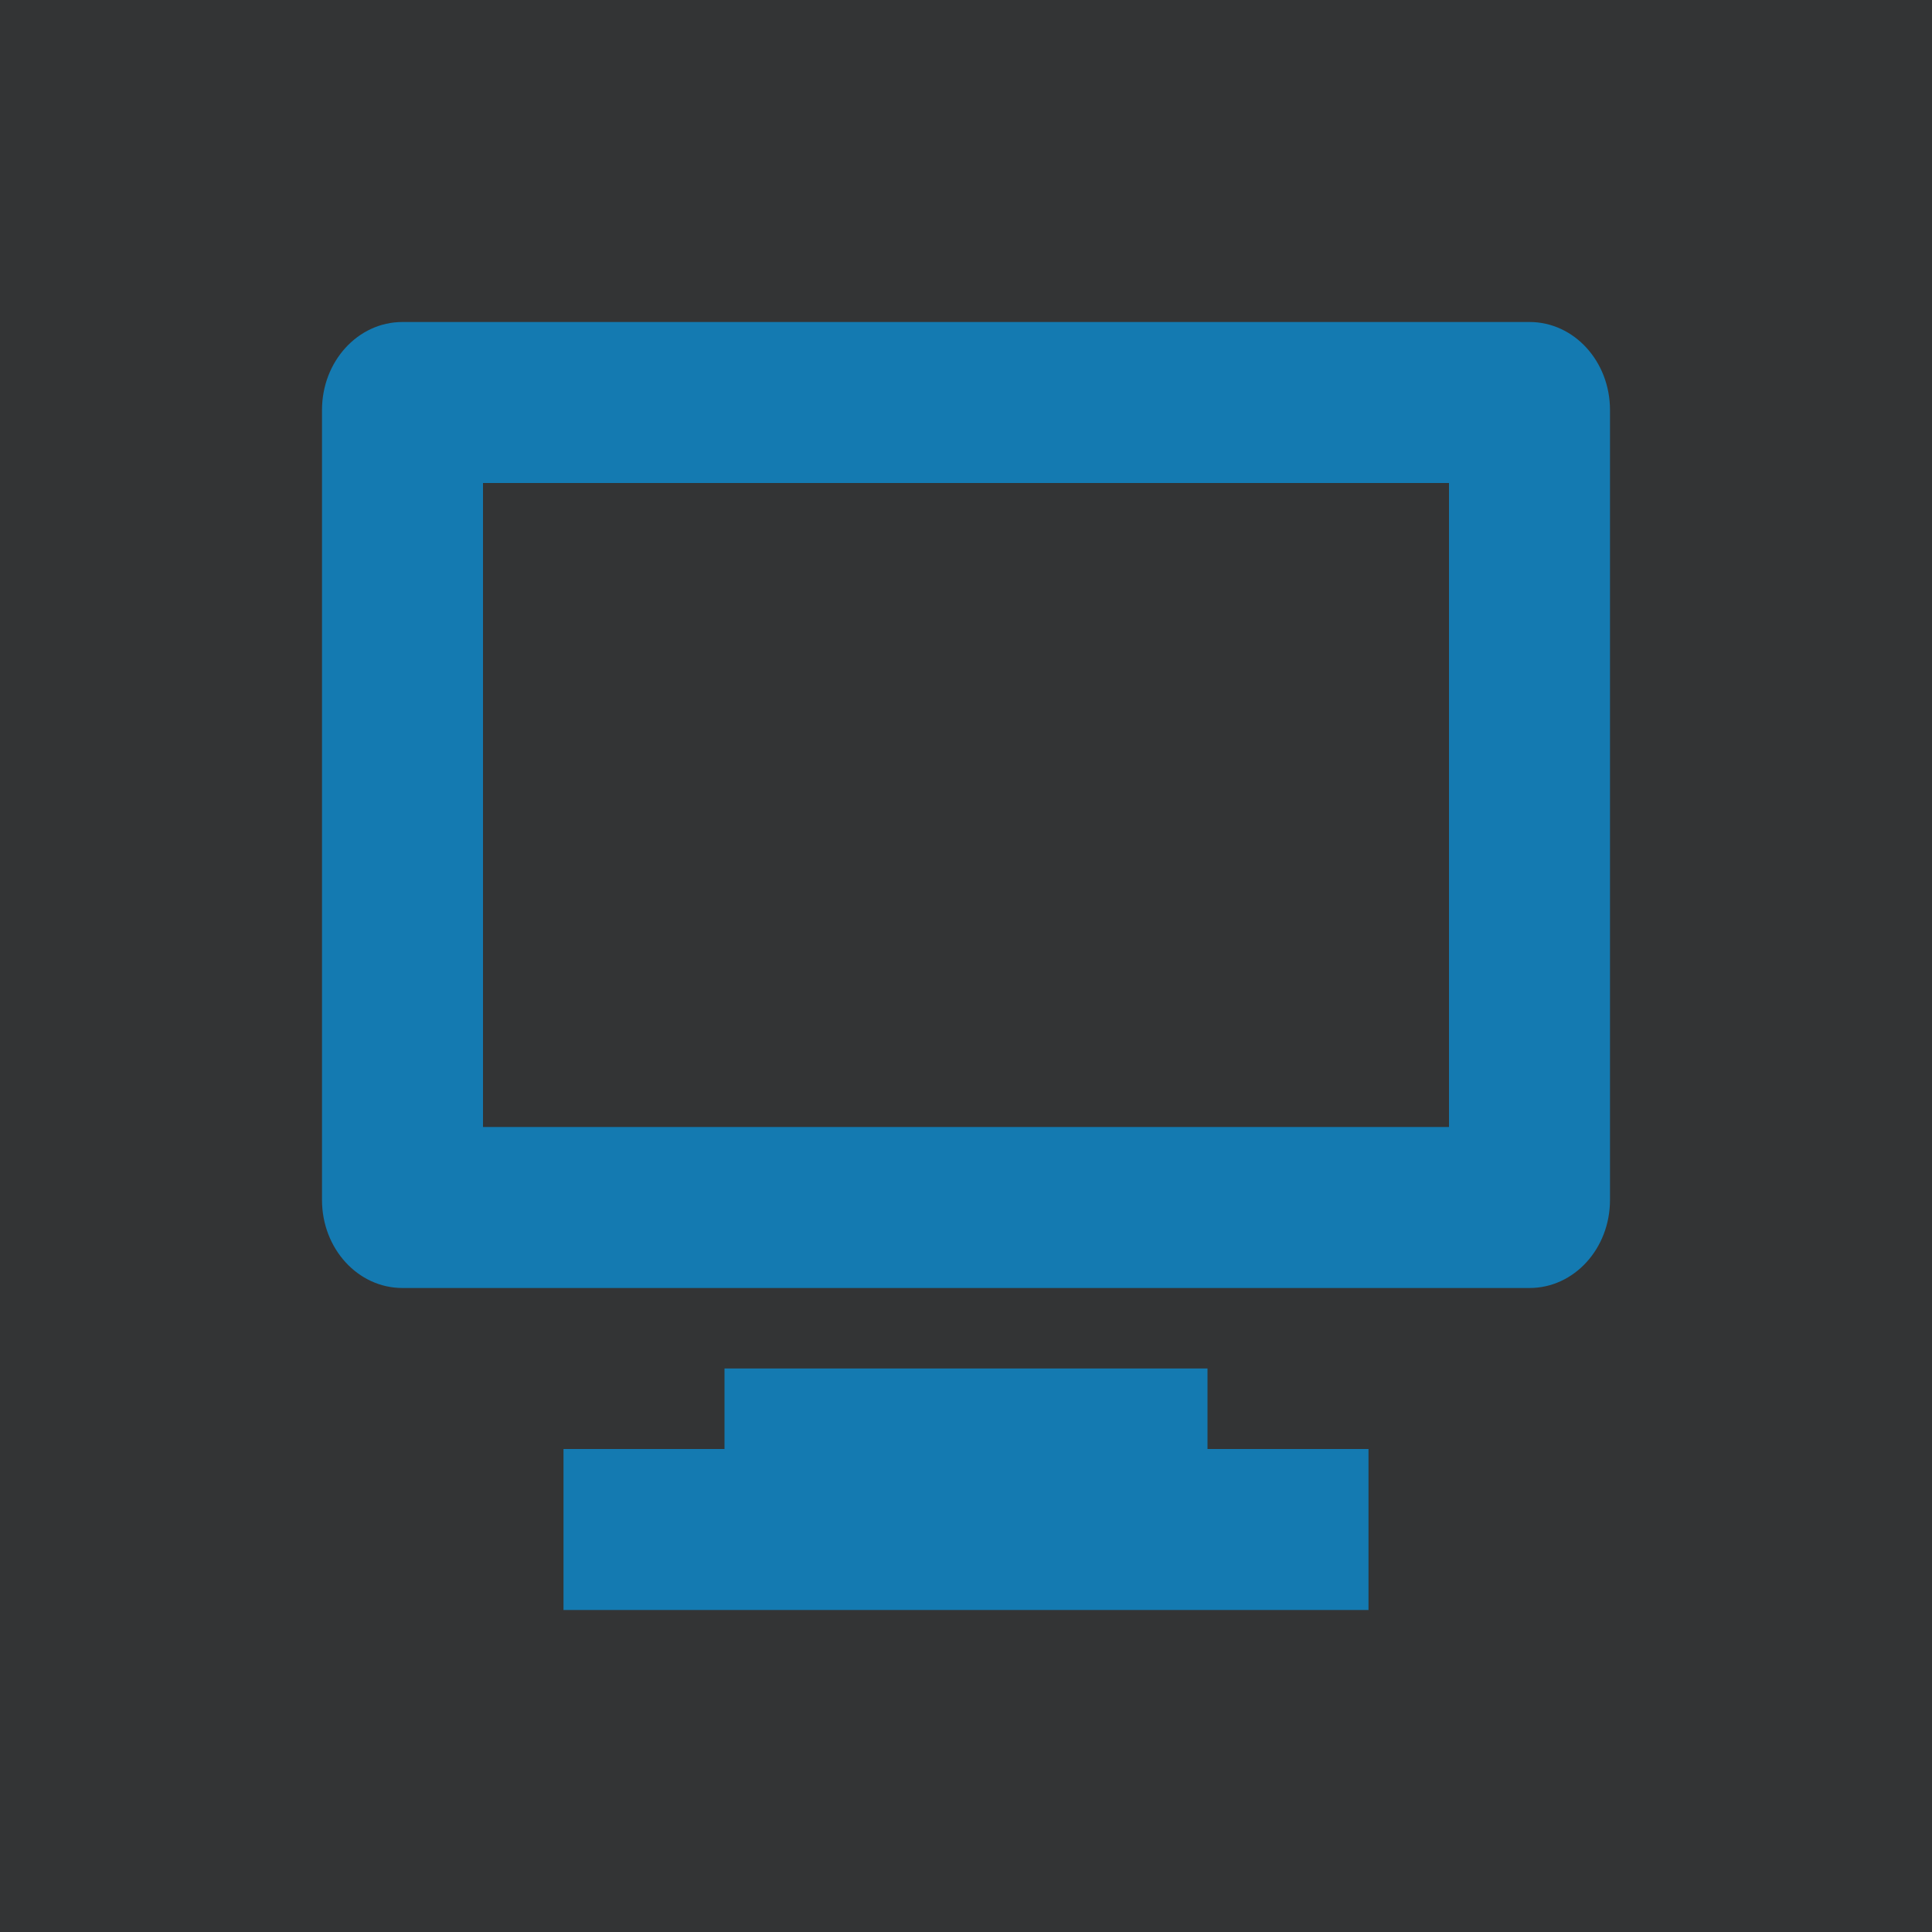 <?xml version="1.0" encoding="UTF-8" standalone="no"?>
<!-- Created with Inkscape (http://www.inkscape.org/) -->

<svg
   xmlns:dc="http://purl.org/dc/elements/1.1/"
   xmlns:cc="http://creativecommons.org/ns#"
   xmlns:rdf="http://www.w3.org/1999/02/22-rdf-syntax-ns#"
   xmlns:svg="http://www.w3.org/2000/svg"
   xmlns="http://www.w3.org/2000/svg"
   xmlns:xlink="http://www.w3.org/1999/xlink"
   xmlns:sodipodi="http://sodipodi.sourceforge.net/DTD/sodipodi-0.dtd"
   xmlns:inkscape="http://www.inkscape.org/namespaces/inkscape"
   id="svg3294"
   height="24"
   width="24"
   version="1.0"
   inkscape:version="0.92.3 (unknown)"
   sodipodi:docname="computer.svg">
  <rect width="100%" height="100%" fill="#333333" stroke="none"/>
  <defs
     id="defs8">
    <linearGradient
       id="linearGradient4087">
      <stop
         style="stop-color:#e9dbd2;stop-opacity:1;"
         offset="0"
         id="stop4089" />
      <stop
         style="stop-color:#e9dbd2;stop-opacity:0;"
         offset="1"
         id="stop4091" />
    </linearGradient>
    <linearGradient
       id="linearGradient4445">
      <stop
         id="stop4447"
         offset="0"
         style="stop-color:#000000;stop-opacity:0;" />
      <stop
         style="stop-color:#000000;stop-opacity:0;"
         offset="0.5"
         id="stop4453" />
      <stop
         id="stop4449"
         offset="1"
         style="stop-color:#000000;stop-opacity:0.275;" />
    </linearGradient>
    <linearGradient
       id="linearGradient4364">
      <stop
         style="stop-color:#ffffff;stop-opacity:1;"
         offset="0"
         id="stop4366" />
      <stop
         id="stop4368"
         offset="0.475"
         style="stop-color:#ffffff;stop-opacity:0.784;" />
      <stop
         style="stop-color:#ffffff;stop-opacity:0.392;"
         offset="0.849"
         id="stop4370" />
      <stop
         style="stop-color:#ffffff;stop-opacity:1;"
         offset="1"
         id="stop4372" />
    </linearGradient>
    <linearGradient
       id="linearGradient3141">
      <stop
         style="stop-color:#ffffff;stop-opacity:1;"
         offset="0"
         id="stop3143" />
      <stop
         id="stop3145"
         offset="0.475"
         style="stop-color:#ffffff;stop-opacity:0.784;" />
      <stop
         style="stop-color:#ffffff;stop-opacity:0.392;"
         offset="0.849"
         id="stop3147" />
      <stop
         style="stop-color:#ffffff;stop-opacity:1;"
         offset="1"
         id="stop3149" />
    </linearGradient>
    <linearGradient
       id="linearGradient3140">
      <stop
         id="stop3142"
         style="stop-color:#ffffff;stop-opacity:1"
         offset="0" />
      <stop
         id="stop3144"
         style="stop-color:#ffffff;stop-opacity:0"
         offset="1" />
    </linearGradient>
    <linearGradient
       inkscape:collect="always"
       xlink:href="#linearGradient3140"
       id="linearGradient2949"
       gradientUnits="userSpaceOnUse"
       x1="14.01"
       y1="6"
       x2="14.01"
       y2="10" />
    <linearGradient
       id="linearGradient3156">
      <stop
         id="stop3158"
         style="stop-color:#ffffff;stop-opacity:1"
         offset="0" />
      <stop
         id="stop3160"
         style="stop-color:#ffffff;stop-opacity:0"
         offset="1" />
    </linearGradient>
    <radialGradient
       inkscape:collect="always"
       xlink:href="#linearGradient4445"
       id="radialGradient3982"
       gradientUnits="userSpaceOnUse"
       gradientTransform="matrix(0.708,0,0,0.732,56,0.383)"
       cx="11.55"
       cy="13.652"
       fx="11.55"
       fy="13.652"
       r="8.722" />
  </defs>
  <sodipodi:namedview
     pagecolor="#969696"
     bordercolor="#666666"
     borderopacity="1"
     objecttolerance="10"
     gridtolerance="10"
     guidetolerance="10"
     inkscape:pageopacity="0.58823529"
     inkscape:pageshadow="2"
     inkscape:window-width="1280"
     inkscape:window-height="982"
     id="namedview6"
     showgrid="false"
     inkscape:zoom="2"
     inkscape:cx="-73.941953"
     inkscape:cy="12.014017"
     inkscape:window-x="0"
     inkscape:window-y="0"
     inkscape:window-maximized="1"
     inkscape:current-layer="svg3294"
     inkscape:snap-nodes="true"
     inkscape:snap-to-guides="false"
     inkscape:snap-grids="true"
     inkscape:snap-bbox="true"
     inkscape:object-nodes="true"
     inkscape:snap-intersection-paths="true"
     inkscape:bbox-paths="true"
     inkscape:snap-smooth-nodes="true">
    <inkscape:grid
       type="xygrid"
       id="grid2990"
       empspacing="5"
       visible="true"
       enabled="true"
       snapvisiblegridlinesonly="true" />
  </sodipodi:namedview>
  <g
     id="computer"
     transform="translate(-51,-1)"
     style="fill:#3daee9;fill-opacity:1">
    <rect
       y="1"
       x="51"
       height="24"
       width="24"
       id="rect2991"
       style="opacity:0.01;fill:#3daee9;fill-opacity:1;stroke:none" />
    <path
       inkscape:connector-curvature="0"
       d="m 56,6 c -0.554,0 -1,0.489 -1,1.094 l 0,9.812 c 0,0.605 0.446,1.094 1,1.094 l 14,0 c 0.554,0 1,-0.489 1,-1.094 L 71,7.094 C 71,6.49 70.554,6 70,6 l -14,0 z m 1,2 12,0 0,8 -12,0 0,-8 z m 3,11 0,1 -2,0 0,2 10,0 0,-2 -2,0 0,-1 -6,0 z"
       style="opacity:0;fill:#3daee9;fill-opacity:1"
       id="rect2722-3" />
    <path
       inkscape:connector-curvature="0"
       d="m 56,5 c -0.554,0 -1,0.489 -1,1.094 l 0,9.812 C 55,16.511 55.446,17 56,17 l 14,0 c 0.554,0 1,-0.489 1,-1.094 L 71,6.094 C 71,5.489 70.554,5 70,5 L 56,5 Z m 1,2 12,0 0,8 -12,0 0,-8 z m 3,11 0,1 -2,0 0,2 10,0 0,-2 -2,0 0,-1 -6,0 z"
       style="fill:#147ab1;fill-opacity:1"
       id="rect2722" />
  </g>
  <g
     id="computer-laptop">
    <rect
       y="0"
       x="36"
       height="24"
       width="24"
       id="rect2991-4"
       style="opacity:0.01;fill:#000000;fill-opacity:0.004;stroke:none" />
    <path
       inkscape:connector-curvature="0"
       d="m 42,7 12,0 0,8 -12,0 z M 41,5 c -0.554,0 -1,0.489 -1,1.094 l 0,9.812 C 40,16.511 40.446,17 41,17 l 14,0 c 0.554,0 1,-0.489 1,-1.094 L 56,6.094 C 56,5.489 55.554,5 55,5 Z m -1,13 c -1,0 -1,1 -1,1 l 0,1 c 0,0 0,1 1,1 l 16,0 c 1,0 1,-1 1,-1 l 0,-1 c 0,0 0,-1 -1,-1 z"
       style="fill:#000000;fill-opacity:1;opacity:0"
       id="path4287-2" />
    <path
       inkscape:connector-curvature="0"
       d="m 42,6 12,0 0,8 -12,0 z M 41,4 c -0.554,0 -1,0.489 -1,1.094 l 0,9.812 C 40,15.511 40.446,16 41,16 l 14,0 c 0.554,0 1,-0.489 1,-1.094 L 56,5.094 C 56,4.489 55.554,4 55,4 Z m -1,13 c -1,0 -1,1 -1,1 l 0,1 c 0,0 0,1 1,1 l 16,0 c 1,0 1,-1 1,-1 l 0,-1 c 0,0 0,-1 -1,-1 z"
       style="fill:#ebebeb;fill-opacity:1"
       id="path4287" />
  </g>
</svg>
